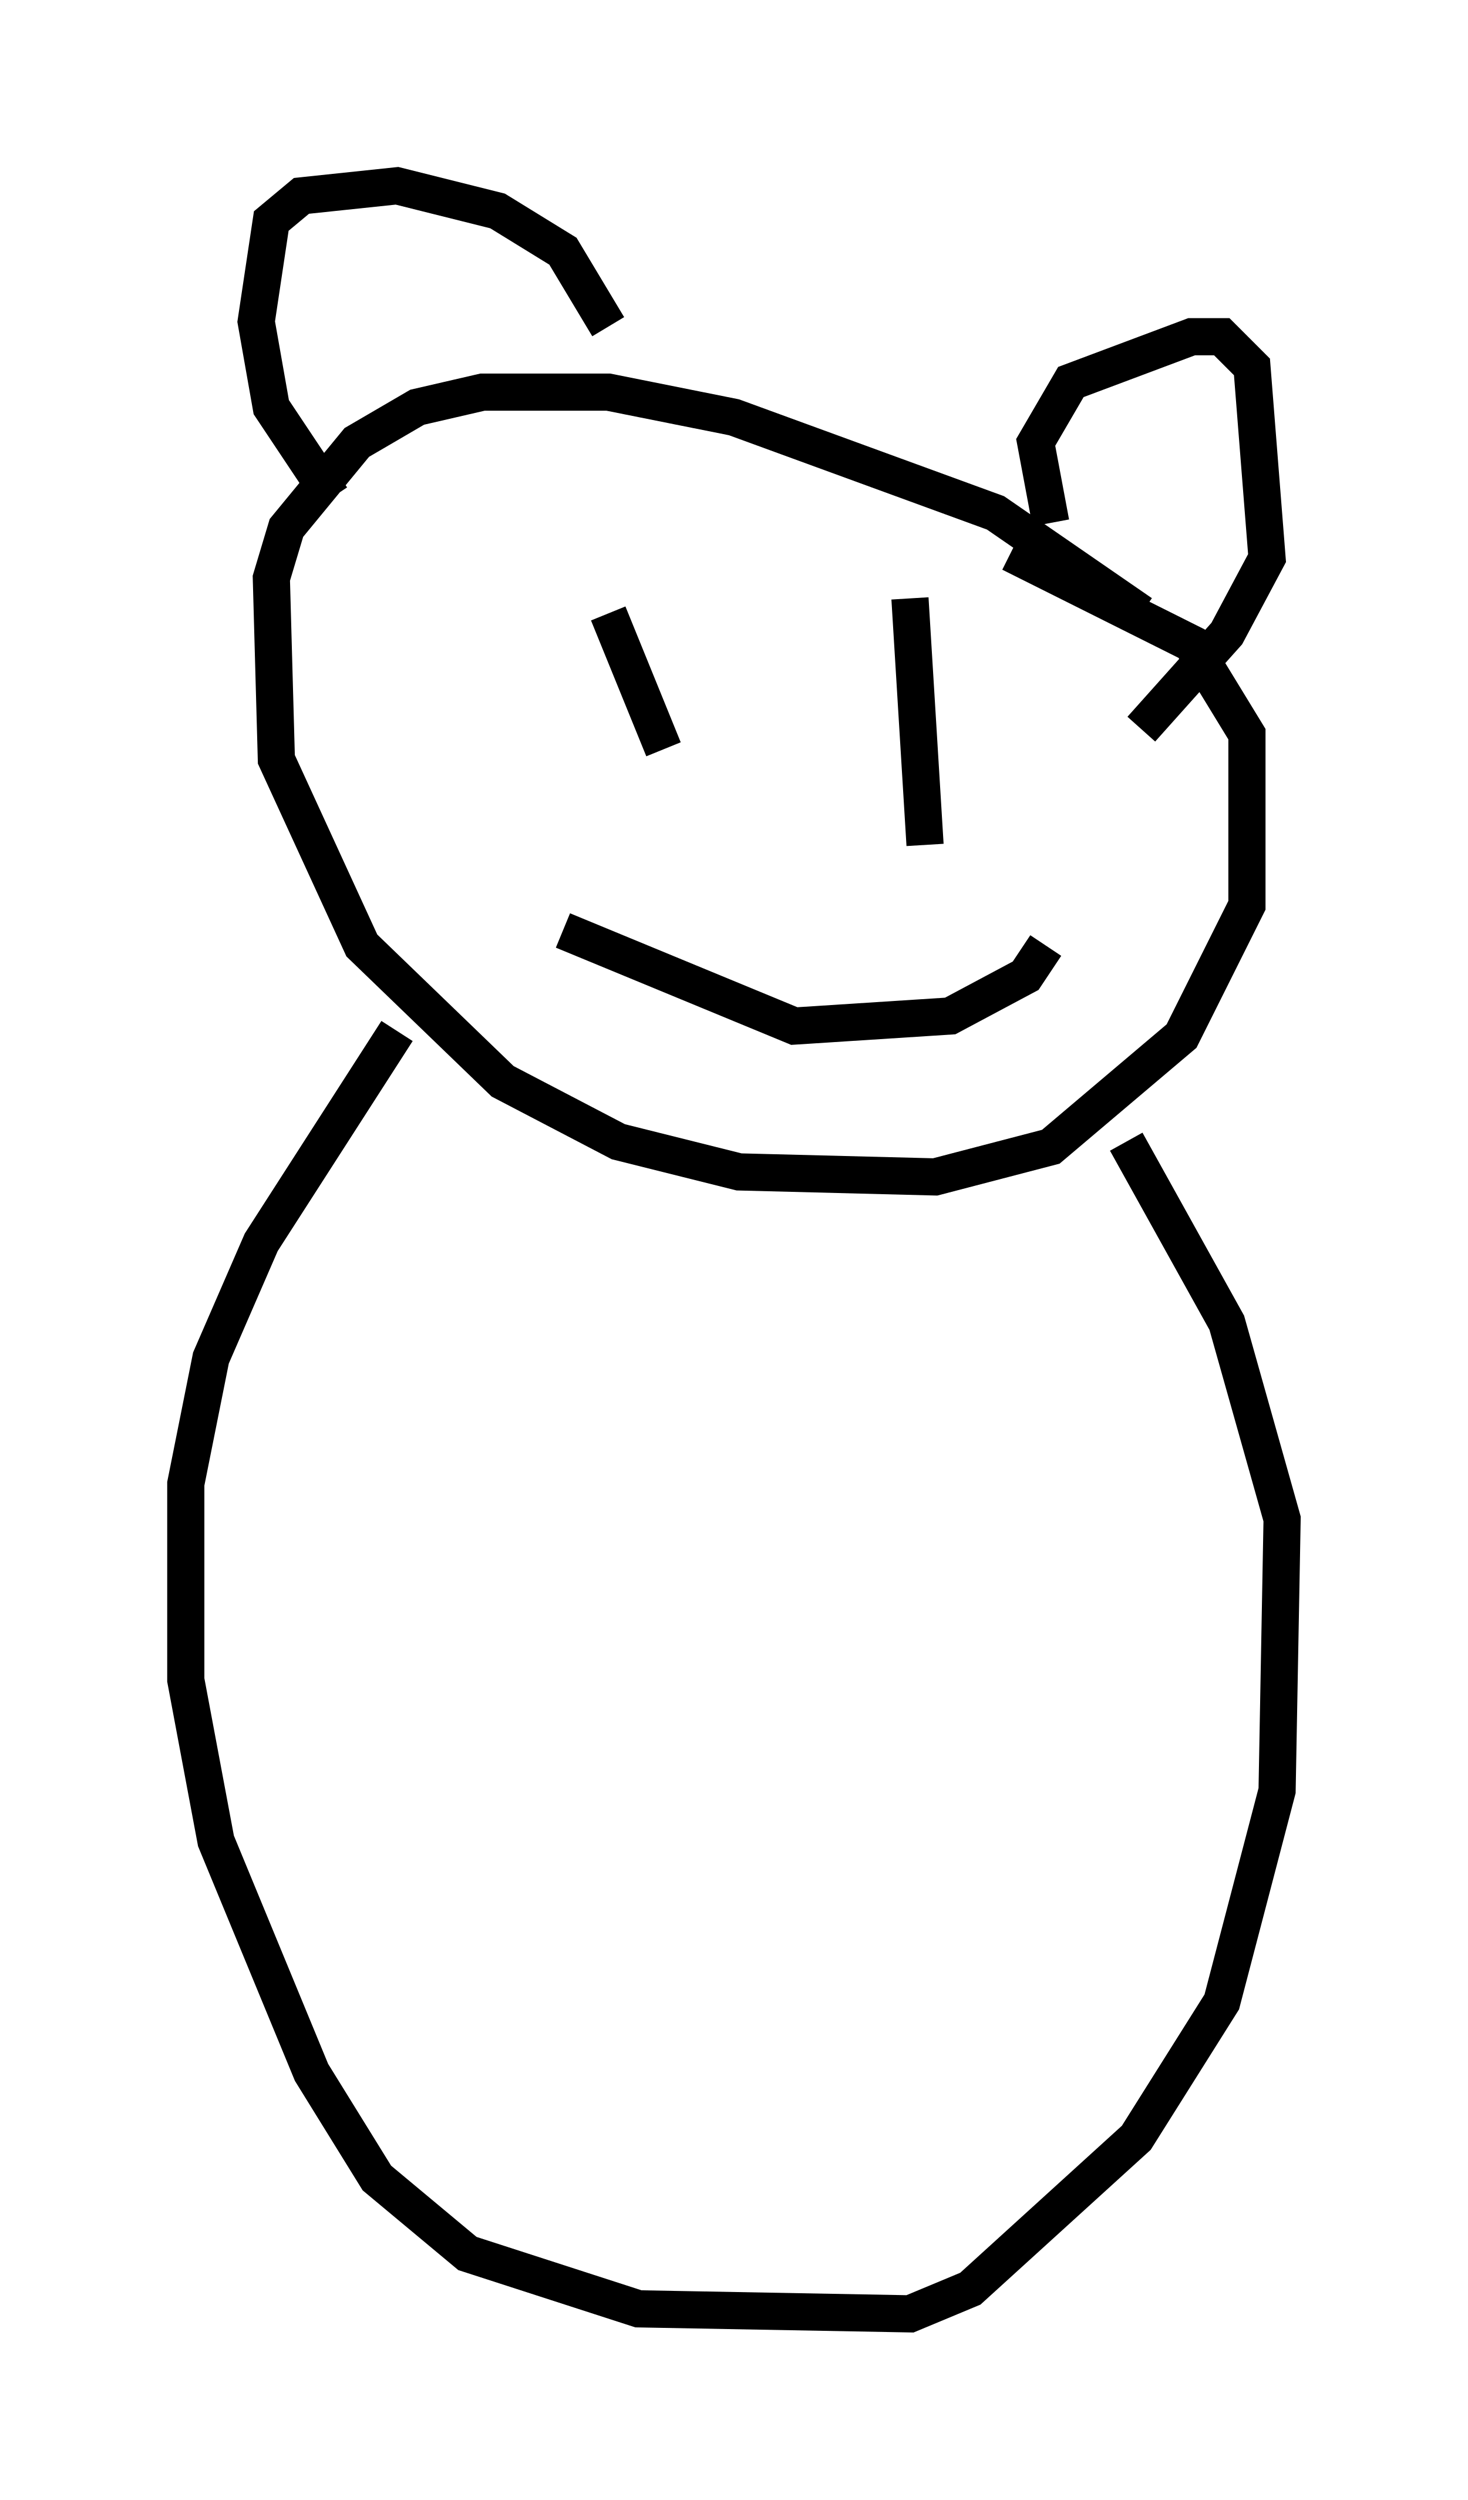 <?xml version="1.0" encoding="utf-8" ?>
<svg baseProfile="full" height="67.239" version="1.1" width="39.499" xmlns="http://www.w3.org/2000/svg" xmlns:ev="http://www.w3.org/2001/xml-events" xmlns:xlink="http://www.w3.org/1999/xlink"><defs /><rect fill="white" height="67.239" width="39.499" x="0" y="0" /><path d="M31.251, 17.584 m-0.541, -1.083 l-3.924, -2.706 -7.036, -2.571 l-3.383, -0.677 -3.383, 0.0 l-1.759, 0.406 -1.624, 0.947 l-1.894, 2.3 -0.406, 1.353 l0.135, 4.871 2.3, 5.007 l3.789, 3.654 3.112, 1.624 l3.248, 0.812 5.277, 0.135 l3.112, -0.812 3.518, -2.977 l1.759, -3.518 0.0, -4.601 l-1.488, -2.436 -4.871, -2.436 m-16.509, 12.855 l-3.654, 5.683 -1.353, 3.112 l-0.677, 3.383 0.0, 5.277 l0.812, 4.33 2.571, 6.225 l1.759, 2.842 2.436, 2.03 l4.601, 1.488 7.307, 0.135 l1.624, -0.677 4.465, -4.059 l2.3, -3.654 1.488, -5.683 l0.135, -7.307 -1.488, -5.277 l-2.706, -4.871 m-13.938, -21.921 l-1.218, -2.03 -1.759, -1.083 l-2.706, -0.677 -2.571, 0.271 l-0.812, 0.677 -0.406, 2.706 l0.406, 2.3 1.624, 2.436 m19.35, 0.677 l-0.406, -2.165 0.947, -1.624 l3.248, -1.218 0.812, 0.0 l0.812, 0.812 0.406, 5.142 l-1.083, 2.03 -2.3, 2.571 m-14.344, -3.112 l1.488, 3.654 m6.631, -4.059 l0.406, 6.631 m3.248, 2.706 l-0.541, 0.812 -2.03, 1.083 l-4.195, 0.271 -6.225, -2.571 " fill="none" stroke="black" stroke-width="1" /></svg>